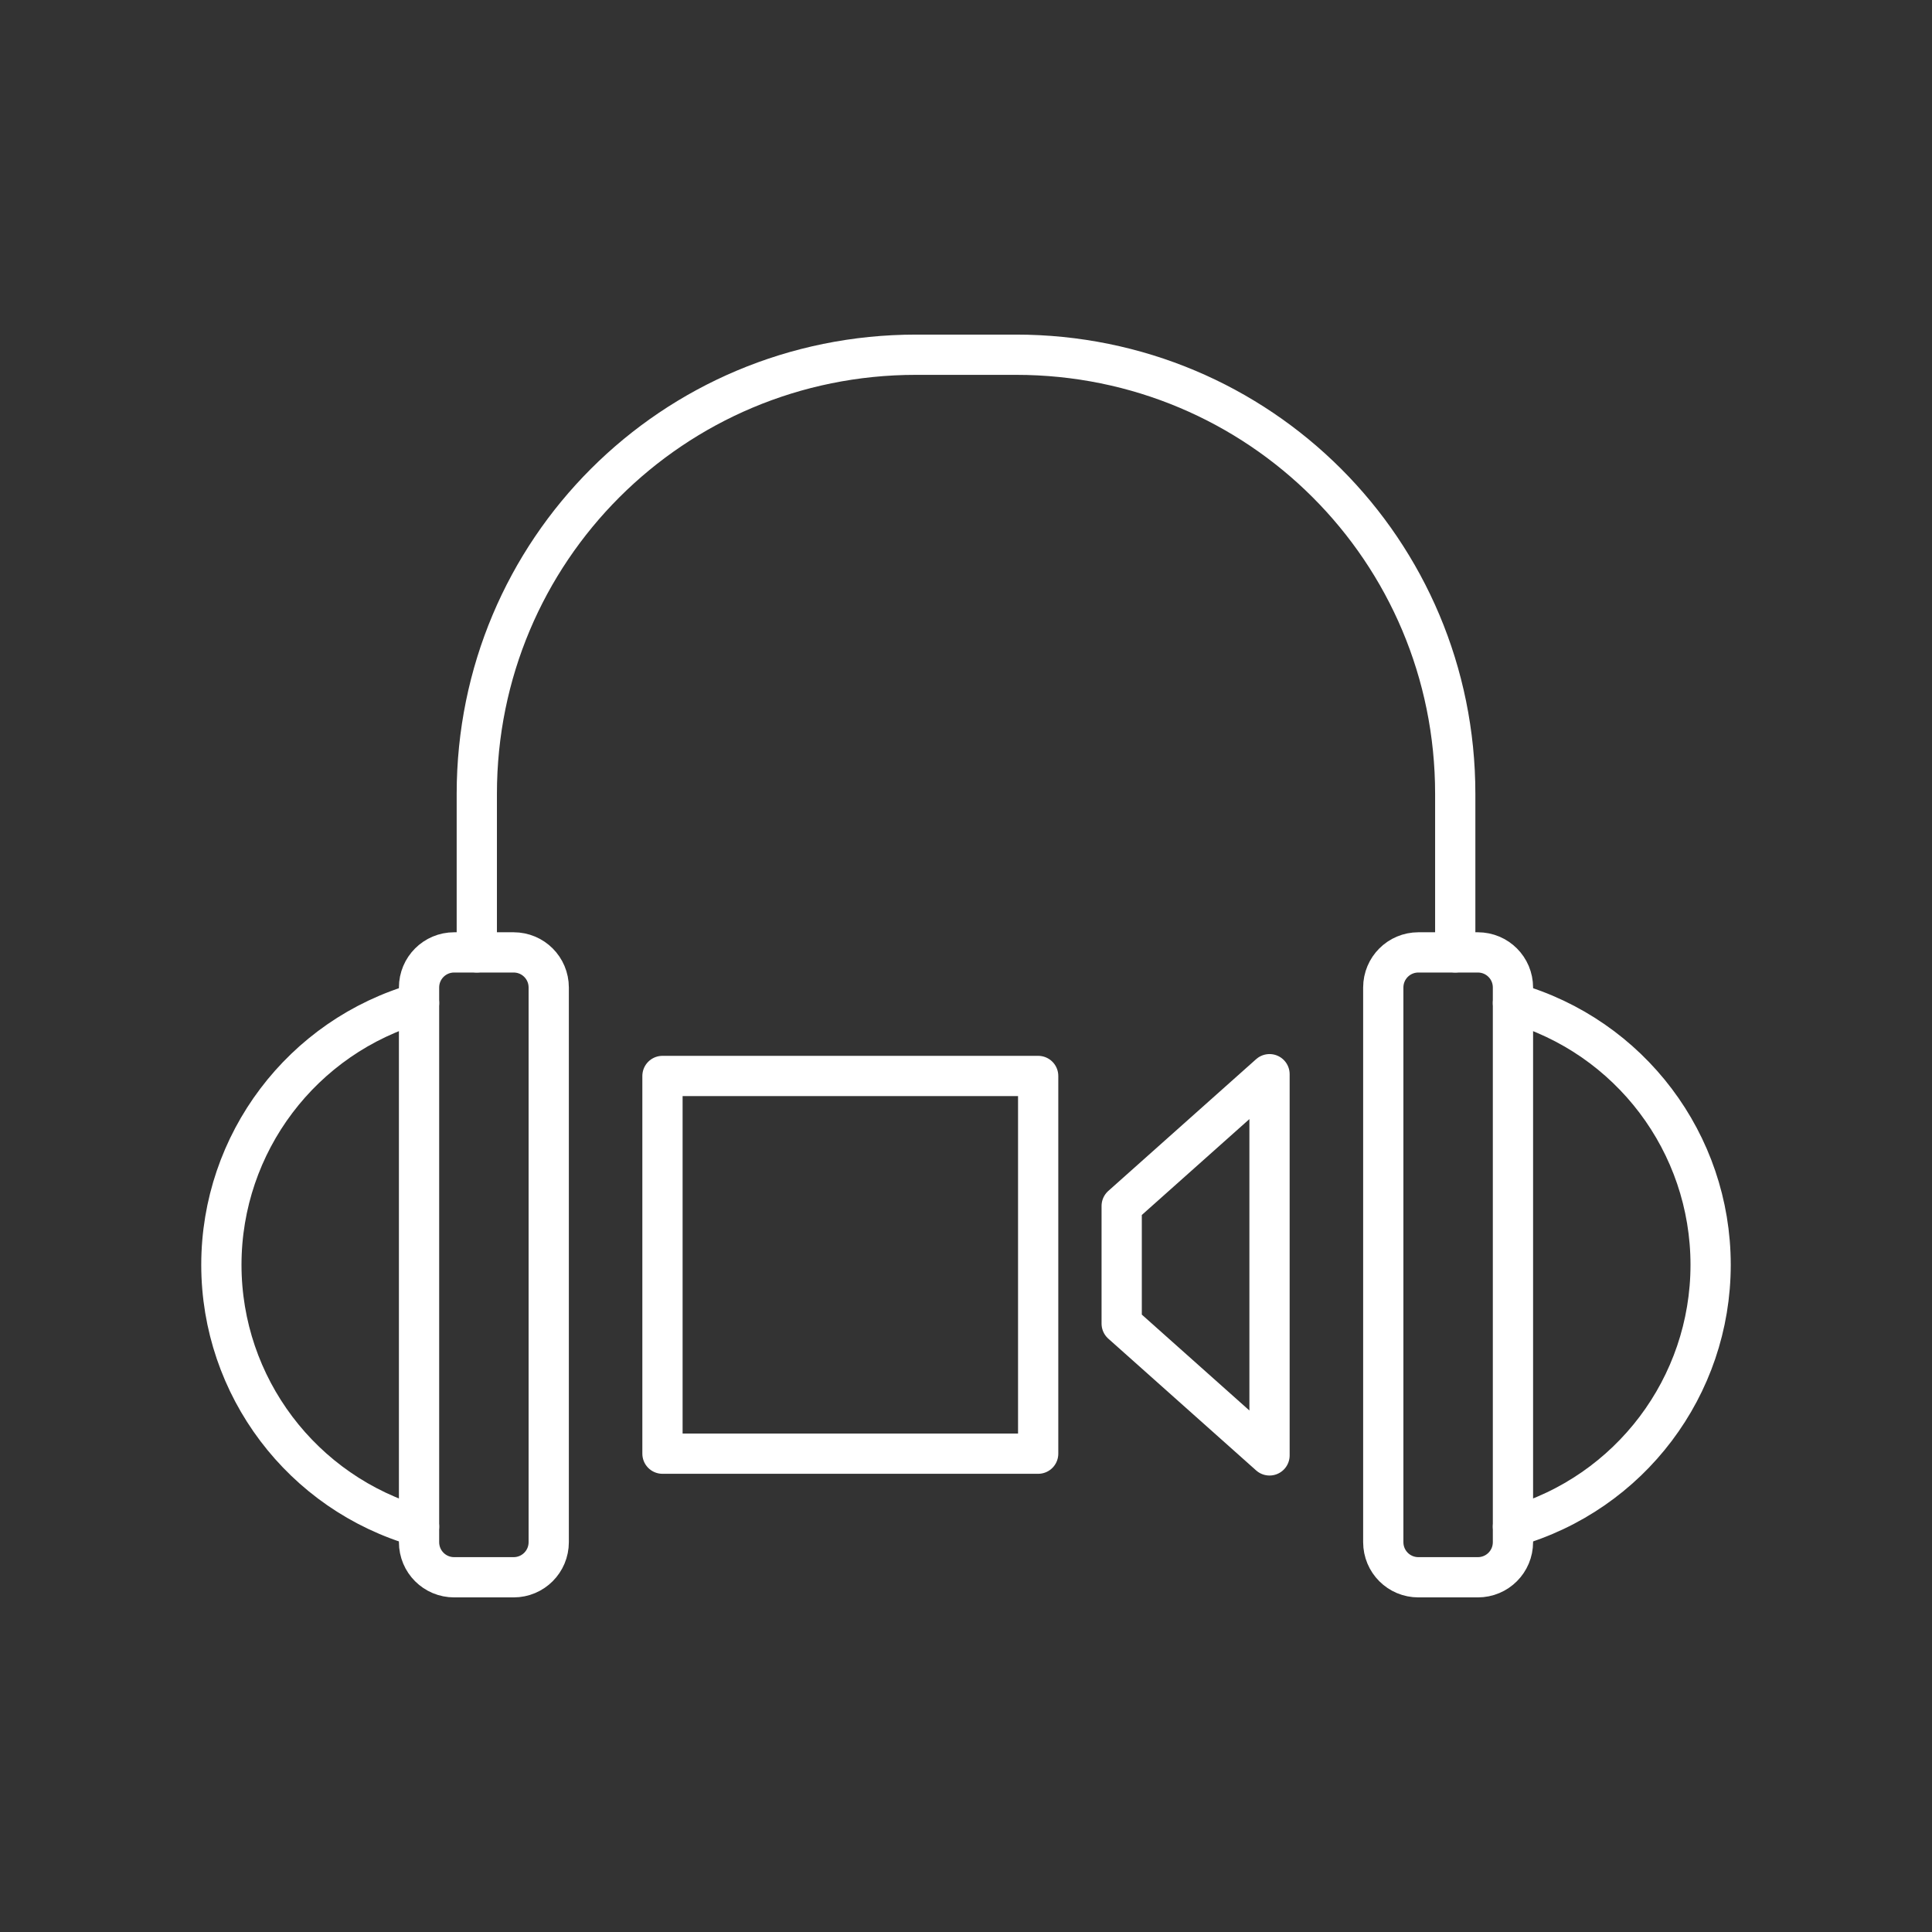 <?xml version="1.0" encoding="UTF-8"?><svg id="b" xmlns="http://www.w3.org/2000/svg" viewBox="0 0 48 48"><rect x="0" y="0" width="48" height="48" fill="#333333" stroke="none"/><defs><style>.j{fill:none;stroke:#fff;stroke-linecap:round;stroke-linejoin:round;}</style></defs><path id="c" class="j" d="M36.155,23.661v-3.939c0-6.043-4.867-10.909-10.913-10.909h-2.483c-6.046,0-10.913,4.865-10.913,10.909v3.939"/><path id="d" class="j" d="M35.24,23.662h1.476c.484,0,.873.389.873.873v13.779c0,.483-.389.873-.873.873h-1.476c-.484,0-.873-.389-.873-.873v-13.779c0-.483.389-.873.873-.873Z"/><path id="e" class="j" d="M11.284,23.662h1.476c.484,0,.873.389.873.873v13.779c0,.483-.389.873-.873.873h-1.476c-.484,0-.873-.389-.873-.873v-13.779c0-.483.389-.873.873-.873Z"/><path id="f" class="j" d="M10.411,37.929c-2.906-.829-4.911-3.484-4.911-6.505,0-3.021,2.004-5.676,4.911-6.505"/><path id="g" class="j" d="M37.589,24.919c2.907.829,4.911,3.484,4.911,6.505h0c0,3.021-2.004,5.676-4.911,6.505"/><path id="h" class="j" d="M16.459,26.732h9.334v9.384h-9.334v-9.384Z"/><path id="i" class="j" d="M27.868,29.962l3.673-3.274v9.471l-3.673-3.274v-2.923Z"/></svg>
